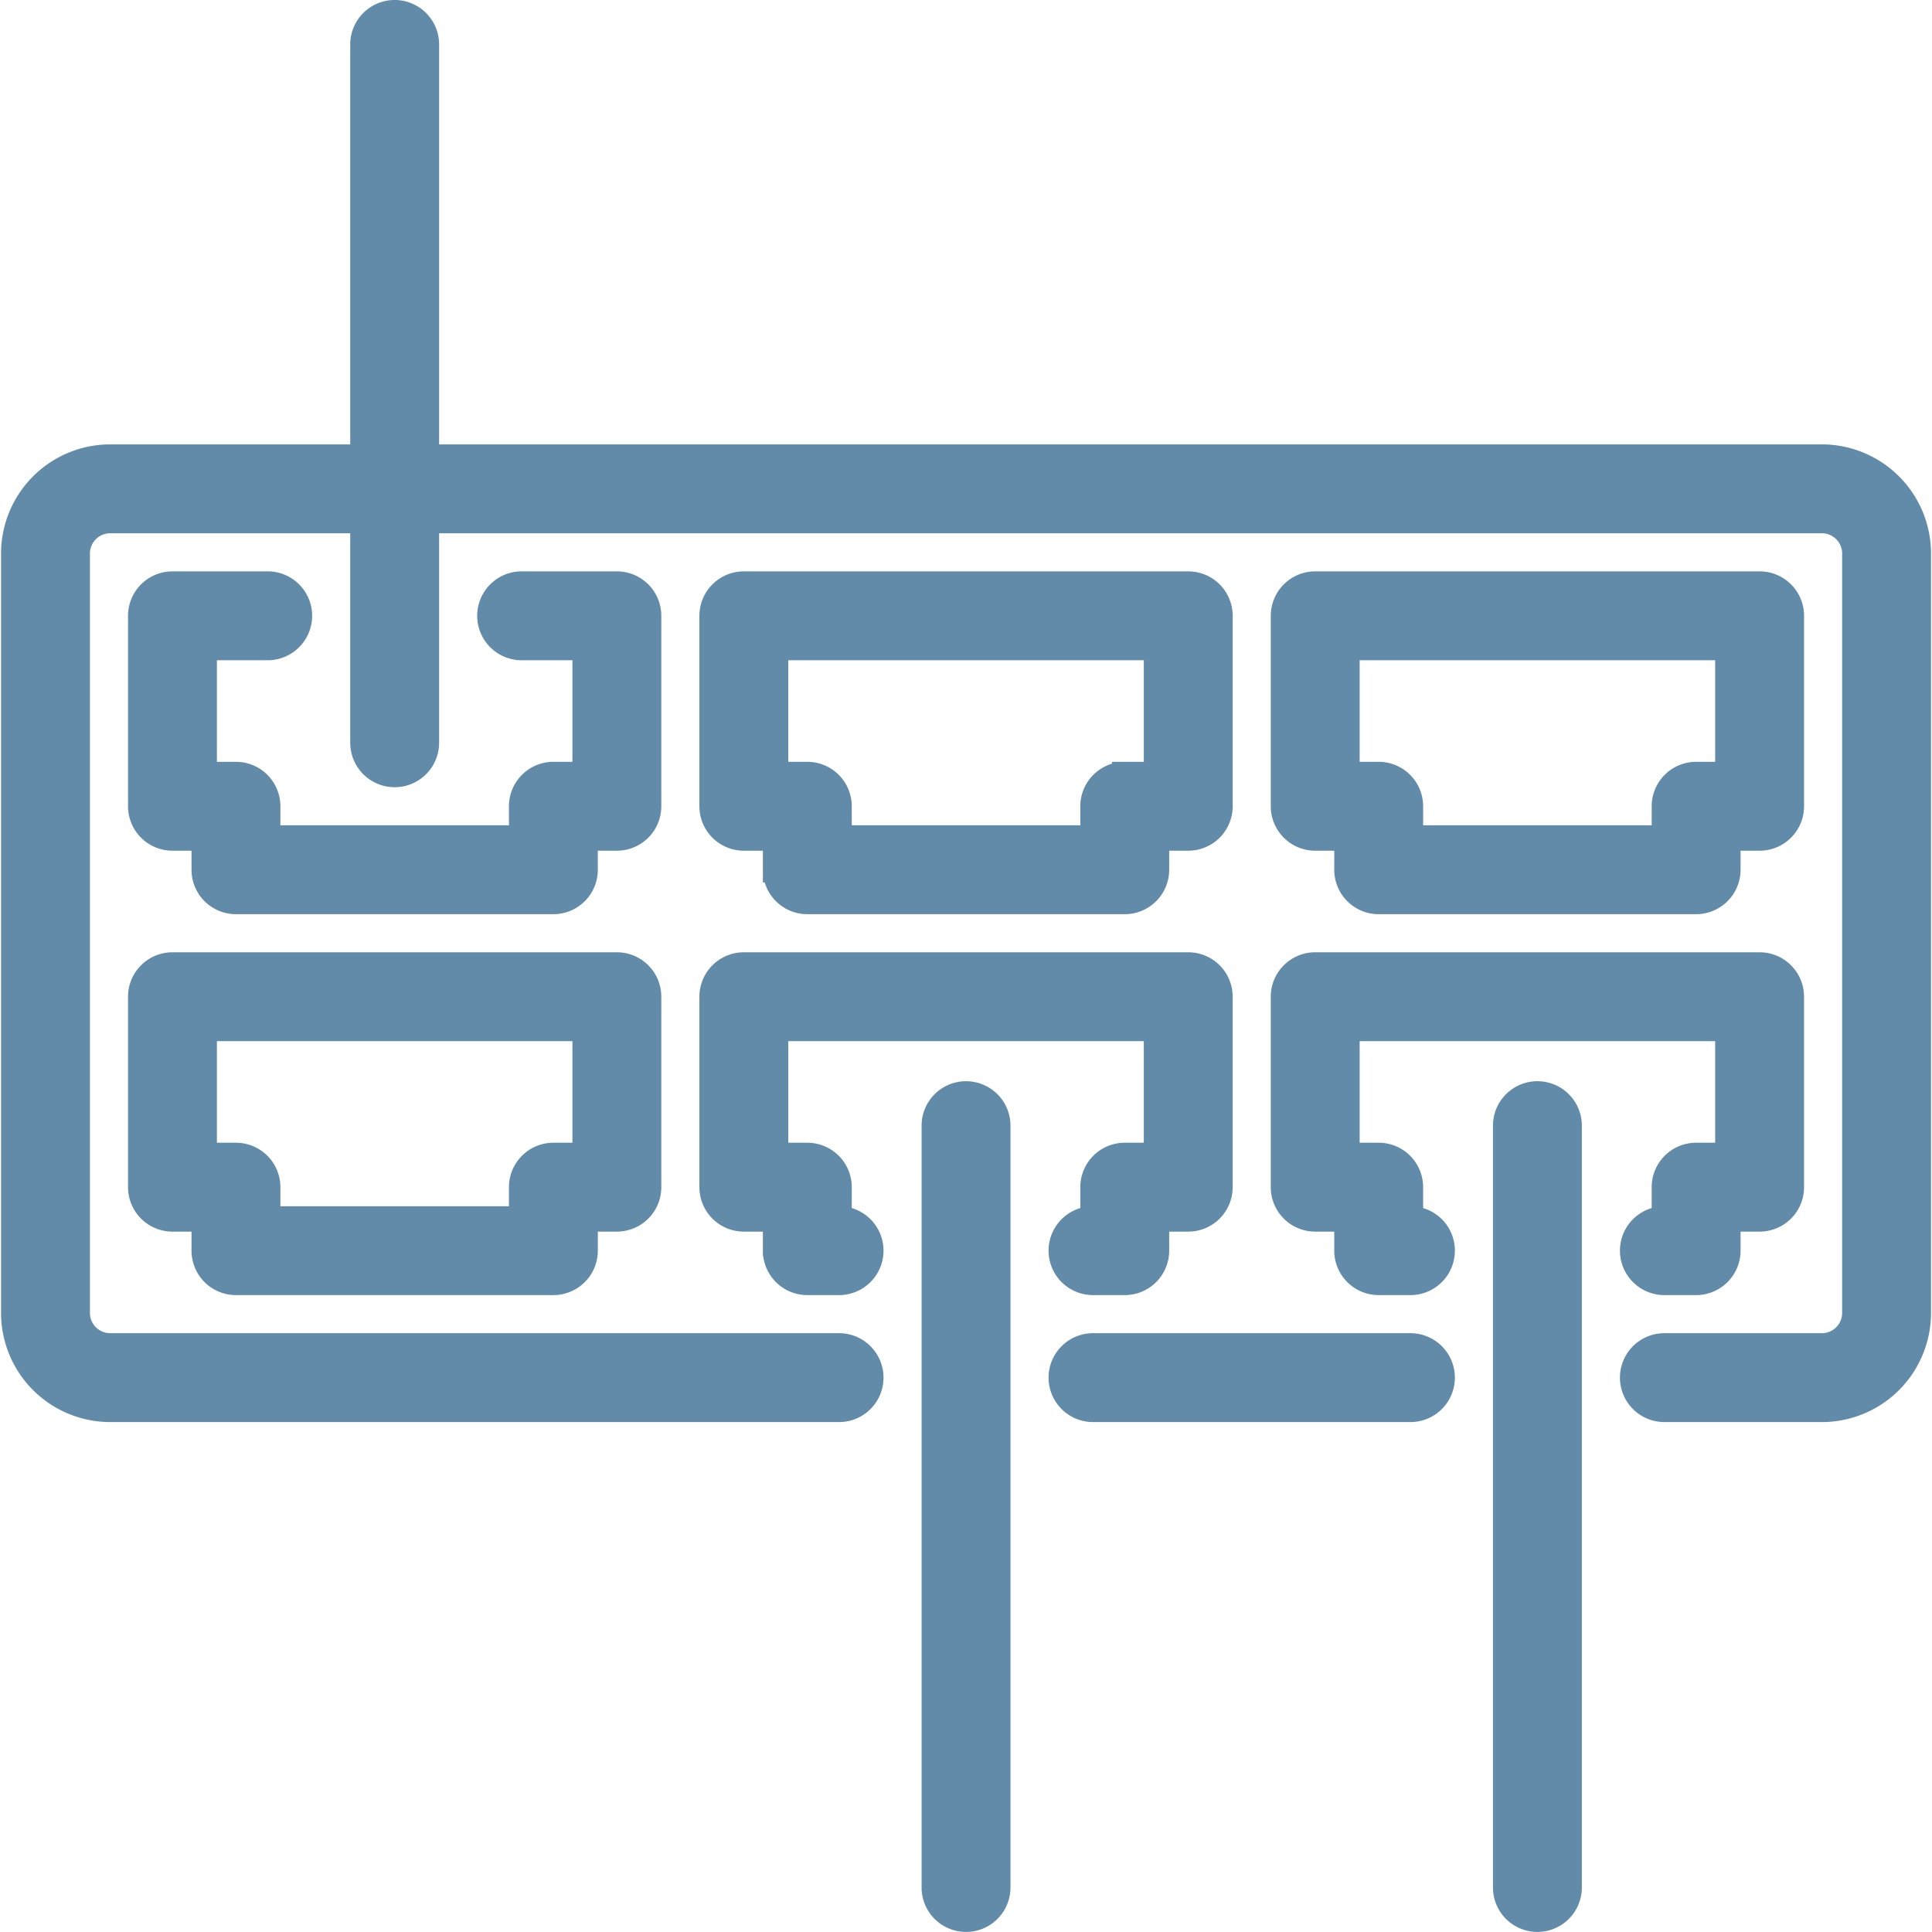 <?xml version="1.0" encoding="UTF-8" standalone="no"?>
<svg
   viewBox="0 0 100 100"
   version="1.1"
   id="svg23"
   sodipodi:docname="udp_port.svg"
   width="100"
   height="100"
   inkscape:version="1.1.2 (0a00cf5339, 2022-02-04)"
   xmlns:inkscape="http://www.inkscape.org/namespaces/inkscape"
   xmlns:sodipodi="http://sodipodi.sourceforge.net/DTD/sodipodi-0.dtd"
   xmlns="http://www.w3.org/2000/svg"
   xmlns:svg="http://www.w3.org/2000/svg">
  <defs
     id="defs27" />
  <sodipodi:namedview
     id="namedview25"
     pagecolor="#ffffff"
     bordercolor="#666666"
     borderopacity="1.0"
     inkscape:pageshadow="2"
     inkscape:pageopacity="0.0"
     inkscape:pagecheckerboard="0"
     showgrid="false"
     inkscape:zoom="3.0546875"
     inkscape:cx="92.971867"
     inkscape:cy="32.245524"
     inkscape:window-width="1846"
     inkscape:window-height="1016"
     inkscape:window-x="0"
     inkscape:window-y="0"
     inkscape:window-maximized="1"
     inkscape:current-layer="svg23" />
  <g
     id="Outline"
     style="fill:#618ba8;fill-opacity:1;stroke:#618ba8;stroke-width:0.8;stroke-miterlimit:4;stroke-dasharray:none;stroke-opacity:1"
     transform="matrix(1.643,0,0,1.643,-2.574,-2.629)">
    <path
       d="m 35,45 a 1,1 0 0 0 1,1 h 10 a 1,1 0 0 0 0,-2 H 36 a 1,1 0 0 0 -1,1 z"
       id="path2"
       style="fill:#618ba8;fill-opacity:1;stroke:#618ba8;stroke-width:0.8;stroke-miterlimit:4;stroke-dasharray:none;stroke-opacity:1" />
    <path
       d="M 59,16 H 15 V 3 A 1,1 0 0 0 13,3 V 16 H 5 A 3.041,3.041 0 0 0 2,19.074 V 42.926 A 3.041,3.041 0 0 0 5,46 h 23 a 1,1 0 0 0 0,-2 H 5 A 1.041,1.041 0 0 1 4,42.926 V 19.074 A 1.041,1.041 0 0 1 5,18 h 8 v 7 a 1,1 0 0 0 2,0 v -7 h 44 a 1.041,1.041 0 0 1 1,1.074 V 42.926 A 1.041,1.041 0 0 1 59,44 h -5 a 1,1 0 0 0 0,2 h 5 a 3.041,3.041 0 0 0 3,-3.074 V 19.074 A 3.041,3.041 0 0 0 59,16 Z"
       id="path4"
       style="fill:#618ba8;fill-opacity:1;stroke:#618ba8;stroke-width:0.8;stroke-miterlimit:4;stroke-dasharray:none;stroke-opacity:1" />
    <path
       d="m 42,39 a 1,1 0 0 0 1,1 h 1 v 1 a 1,1 0 0 0 1,1 h 1 a 1,1 0 0 0 0,-2 v -1 a 1,1 0 0 0 -1,-1 h -1 v -4 h 12 v 4 h -1 a 1,1 0 0 0 -1,1 v 1 a 1,1 0 0 0 0,2 h 1 a 1,1 0 0 0 1,-1 v -1 h 1 a 1,1 0 0 0 1,-1 V 33 A 1,1 0 0 0 57,32 H 43 a 1,1 0 0 0 -1,1 z"
       id="path6"
       style="fill:#618ba8;fill-opacity:1;stroke:#618ba8;stroke-width:0.8;stroke-miterlimit:4;stroke-dasharray:none;stroke-opacity:1" />
    <path
       d="m 49,37.062 v 24 a 1,1 0 0 0 2,0 v -24 a 1,1 0 0 0 -2,0 z"
       id="path8"
       style="fill:#618ba8;fill-opacity:1;stroke:#618ba8;stroke-width:0.8;stroke-miterlimit:4;stroke-dasharray:none;stroke-opacity:1" />
    <path
       d="m 27,42 h 1 a 1,1 0 0 0 0,-2 v -1 a 1,1 0 0 0 -1,-1 h -1 v -4 h 12 v 4 h -1 a 1,1 0 0 0 -1,1 v 1 a 1,1 0 0 0 0,2 h 1 a 1,1 0 0 0 1,-1 v -1 h 1 a 1,1 0 0 0 1,-1 V 33 A 1,1 0 0 0 39,32 H 25 a 1,1 0 0 0 -1,1 v 6 a 1,1 0 0 0 1,1 h 1 v 1 a 1,1 0 0 0 1,1 z"
       id="path10"
       style="fill:#618ba8;fill-opacity:1;stroke:#618ba8;stroke-width:0.8;stroke-miterlimit:4;stroke-dasharray:none;stroke-opacity:1" />
    <path
       d="m 31,37.062 v 24 a 1,1 0 0 0 2,0 v -24 a 1,1 0 0 0 -2,0 z"
       id="path12"
       style="fill:#618ba8;fill-opacity:1;stroke:#618ba8;stroke-width:0.8;stroke-miterlimit:4;stroke-dasharray:none;stroke-opacity:1" />
    <path
       d="m 9,42 h 10 a 1,1 0 0 0 1,-1 v -1 h 1 a 1,1 0 0 0 1,-1 V 33 A 1,1 0 0 0 21,32 H 7 a 1,1 0 0 0 -1,1 v 6 a 1,1 0 0 0 1,1 h 1 v 1 a 1,1 0 0 0 1,1 z M 8,34 h 12 v 4 h -1 a 1,1 0 0 0 -1,1 v 1 H 10 V 39 A 1,1 0 0 0 9,38 H 8 Z"
       id="path14"
       style="fill:#618ba8;fill-opacity:1;stroke:#618ba8;stroke-width:0.8;stroke-miterlimit:4;stroke-dasharray:none;stroke-opacity:1" />
    <path
       d="m 22,21 a 1,1 0 0 0 -1,-1 h -3 a 1,1 0 0 0 0,2 h 2 v 4 h -1 a 1,1 0 0 0 -1,1 v 1 H 10 V 27 A 1,1 0 0 0 9,26 H 8 v -4 h 2 a 1,1 0 0 0 0,-2 H 7 a 1,1 0 0 0 -1,1 v 6 a 1,1 0 0 0 1,1 h 1 v 1 a 1,1 0 0 0 1,1 h 10 a 1,1 0 0 0 1,-1 v -1 h 1 a 1,1 0 0 0 1,-1 z"
       id="path16"
       style="fill:#618ba8;fill-opacity:1;stroke:#618ba8;stroke-width:0.8;stroke-miterlimit:4;stroke-dasharray:none;stroke-opacity:1" />
    <path
       d="M 39,20 H 25 a 1,1 0 0 0 -1,1 v 6 a 1,1 0 0 0 1,1 h 1 v 1 a 1,1 0 0 0 1,1 h 10 a 1,1 0 0 0 1,-1 v -1 h 1 a 1,1 0 0 0 1,-1 v -6 a 1,1 0 0 0 -1,-1 z m -1,6 h -1 a 1,1 0 0 0 -1,1 v 1 h -8 v -1 a 1,1 0 0 0 -1,-1 h -1 v -4 h 12 z"
       id="path18"
       style="fill:#618ba8;fill-opacity:1;stroke:#618ba8;stroke-width:0.8;stroke-miterlimit:4;stroke-dasharray:none;stroke-opacity:1" />
    <path
       d="m 45,30 h 10 a 1,1 0 0 0 1,-1 v -1 h 1 a 1,1 0 0 0 1,-1 V 21 A 1,1 0 0 0 57,20 H 43 a 1,1 0 0 0 -1,1 v 6 a 1,1 0 0 0 1,1 h 1 v 1 a 1,1 0 0 0 1,1 z m -1,-8 h 12 v 4 h -1 a 1,1 0 0 0 -1,1 v 1 h -8 v -1 a 1,1 0 0 0 -1,-1 h -1 z"
       id="path20"
       style="fill:#618ba8;fill-opacity:1;stroke:#618ba8;stroke-width:0.8;stroke-miterlimit:4;stroke-dasharray:none;stroke-opacity:1" />
  </g>
</svg>
